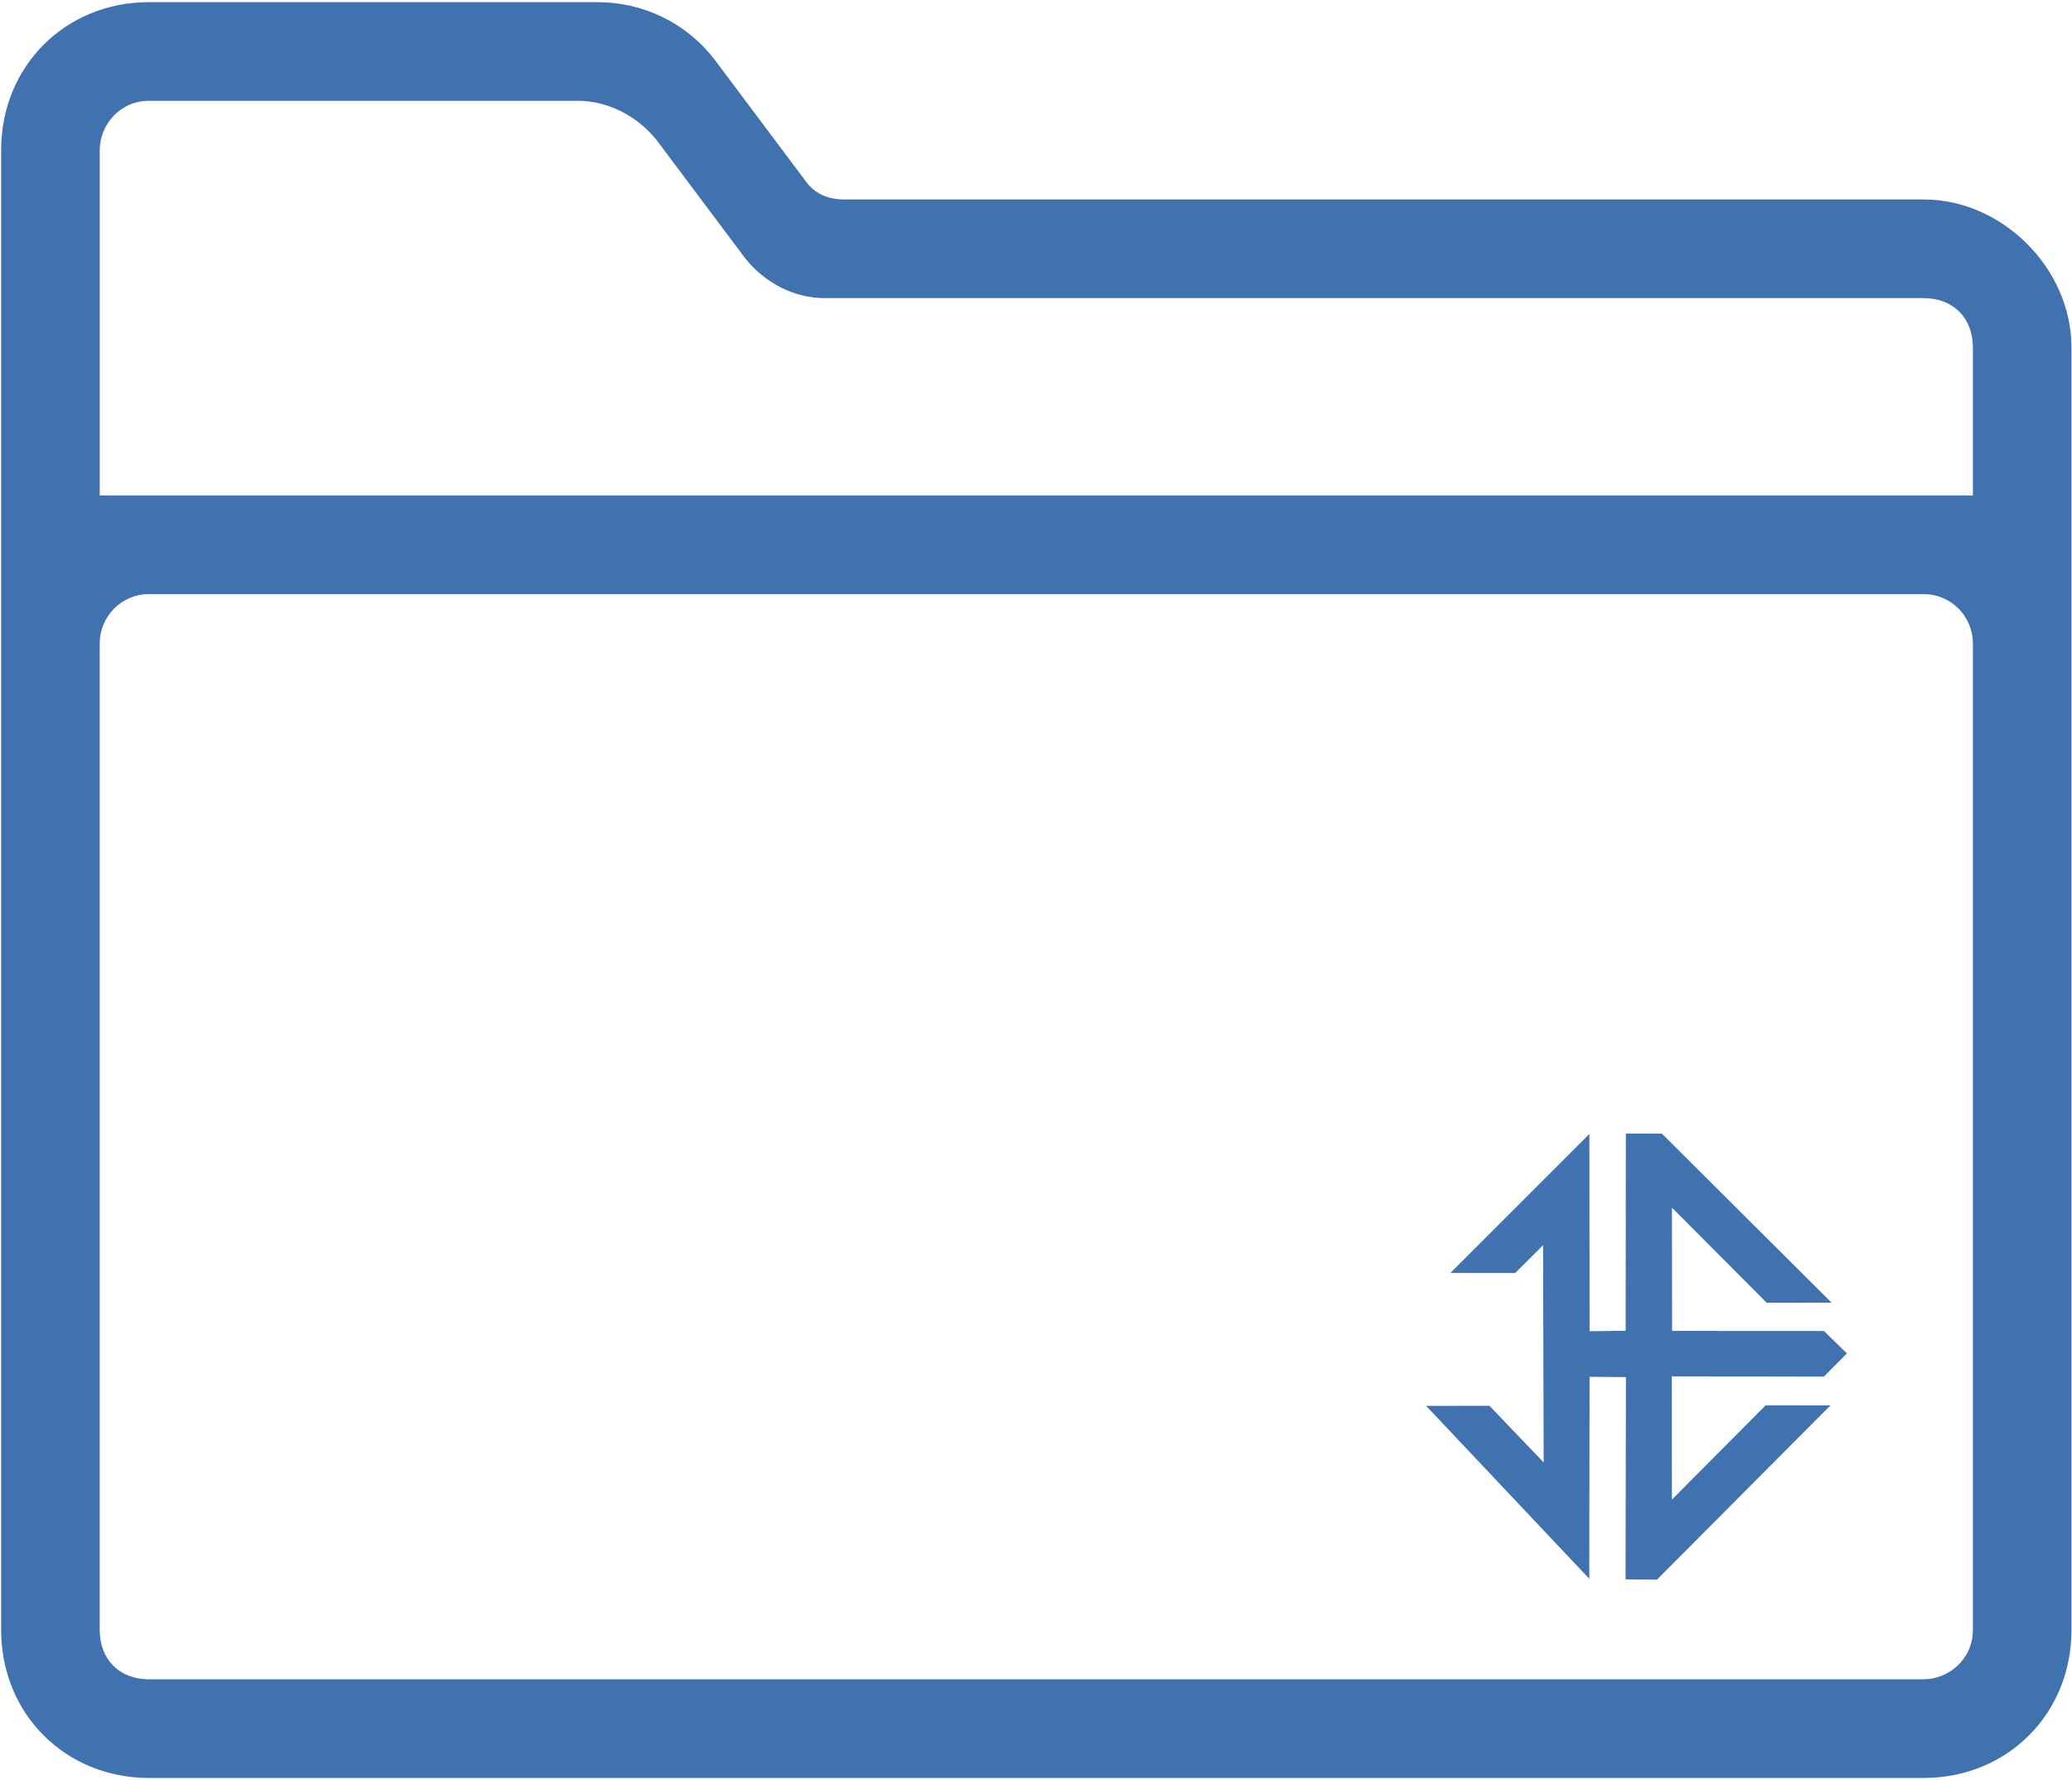 <?xml version="1.0" encoding="UTF-8" standalone="no"?><!DOCTYPE svg PUBLIC "-//W3C//DTD SVG 1.1//EN" "http://www.w3.org/Graphics/SVG/1.1/DTD/svg11.dtd"><svg width="100%" height="100%" viewBox="0 0 462 397" version="1.1" xmlns="http://www.w3.org/2000/svg" xmlns:xlink="http://www.w3.org/1999/xlink" xml:space="preserve" xmlns:serif="http://www.serif.com/" style="fill-rule:evenodd;clip-rule:evenodd;stroke-linejoin:round;stroke-miterlimit:2;"><g><path id="Folder" d="M428.908,44.48l-240.706,0c-3.297,0 -6.595,-1.1 -8.793,-4.4l-19.784,-26.401c-6.594,-8.8 -16.486,-13.201 -26.378,-13.201l-100.02,0c-18.685,0 -32.973,14.301 -32.973,33.002l-0,330.013c-0,18.7 14.288,33.001 32.973,33.001l395.681,-0c18.685,-0 32.973,-14.301 32.973,-33.001l0,-286.012c0,-17.6 -15.387,-33.001 -32.973,-33.001Zm-395.681,-22.001l95.623,0c6.595,0 13.189,3.3 17.586,8.801l19.784,26.401c4.396,5.5 10.991,8.8 17.586,8.8l245.102,0c6.595,0 10.991,4.4 10.991,11l-0,33.002l-417.663,-0l0,-77.003c0,-5.5 4.397,-11.001 10.991,-11.001Zm395.681,352.014l-395.681,0c-6.594,0 -10.991,-4.4 -10.991,-11l0,-220.009c0,-6.075 4.921,-11 10.991,-11c58.908,-0 336.773,-0 395.681,-0c6.07,-0 10.991,4.925 10.991,11c-0,45.93 -0,220.009 -0,220.009c-0,6.6 -5.496,11 -10.991,11Z" style="fill:#3f72af;fill-rule:nonzero;"/><g><g><path d="M354.366,352.074l0.063,-45.031l8.111,0.058l-0.088,45.102l6.999,0.068l38.698,-38.865l-14.457,-0.007l-20.907,21.03l-0.019,-27.495l33.924,0.059l5.113,-5.178l-5.113,-4.994l-33.856,-0.019l-0.036,-27.494l21.135,21.218l14.462,-0.025l-37.848,-37.698l-8.028,-0.014l-0.043,43.981l-8.039,0.1l-0.049,-43.987l-30.991,30.999l14.449,0.008l6.218,-6.195l0.132,48.434l-12.088,-12.629l-14.114,0.025l36.372,38.549Z" style="fill:#3f72af;"/></g></g></g></svg>